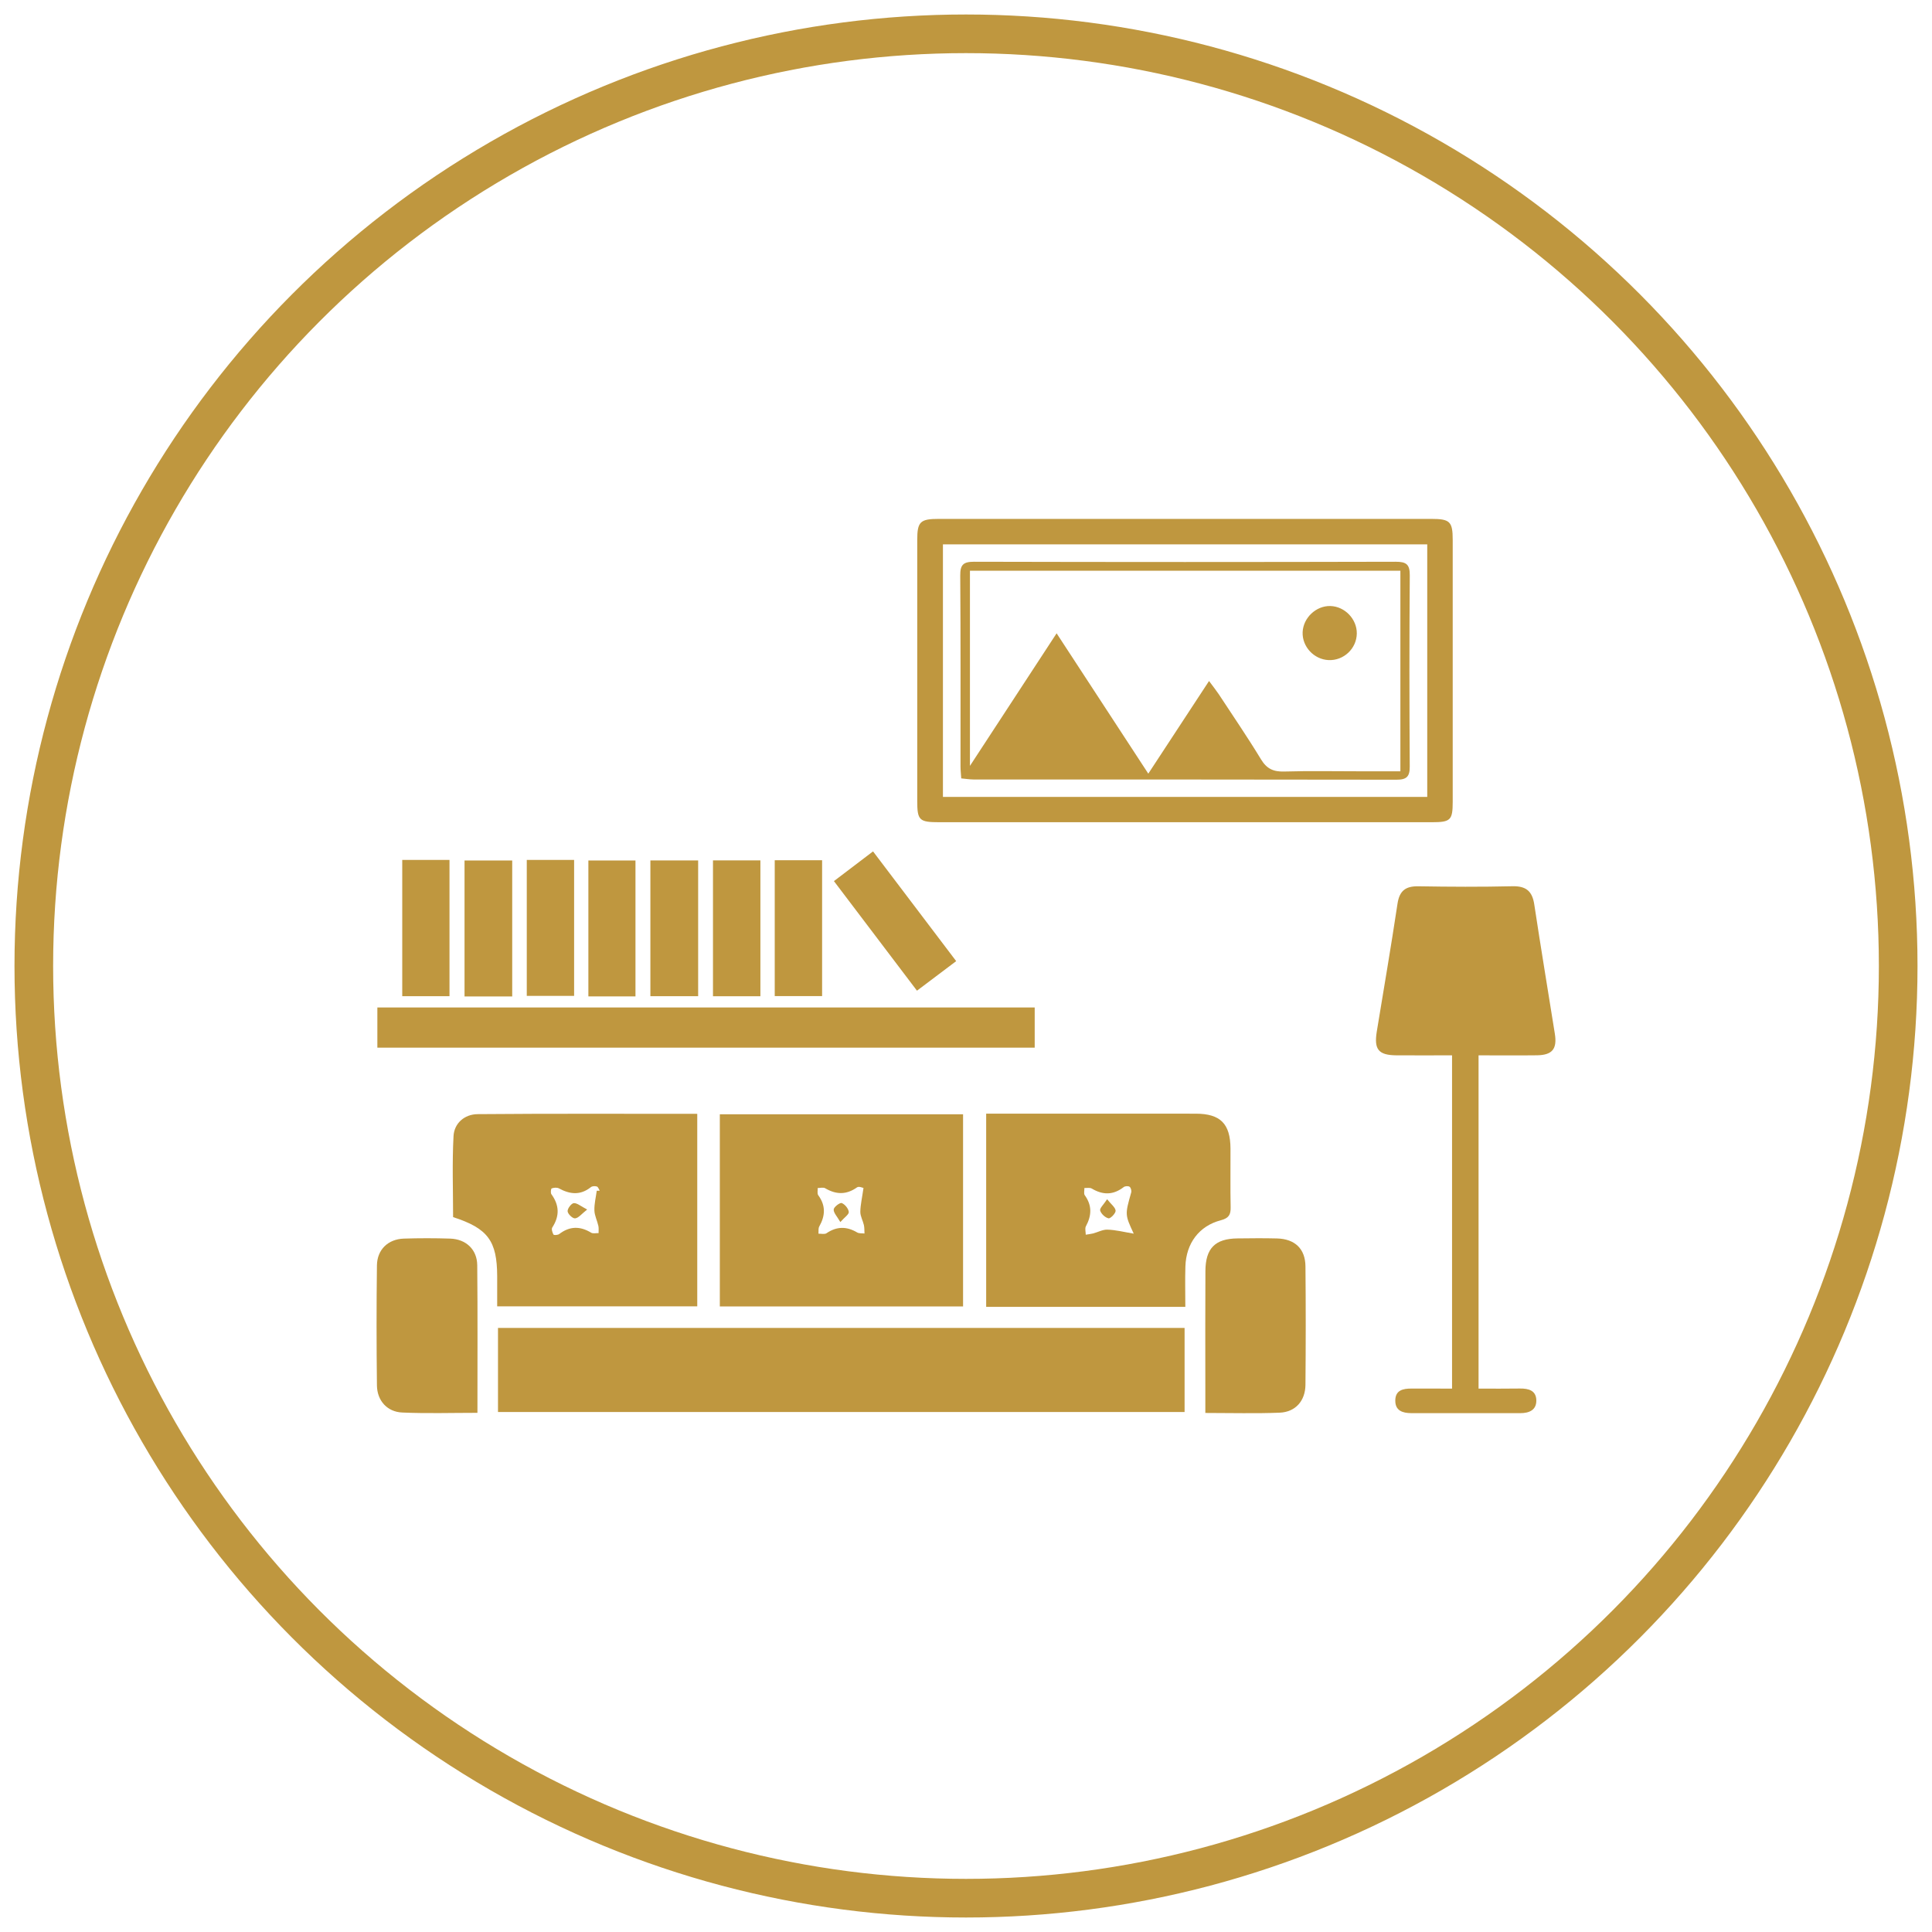 <?xml version="1.0" encoding="utf-8"?>
<!-- Generator: Adobe Illustrator 16.0.0, SVG Export Plug-In . SVG Version: 6.00 Build 0)  -->
<!DOCTYPE svg PUBLIC "-//W3C//DTD SVG 1.1//EN" "http://www.w3.org/Graphics/SVG/1.1/DTD/svg11.dtd">
<svg version="1.1" id="Layer_1" xmlns="http://www.w3.org/2000/svg" xmlns:xlink="http://www.w3.org/1999/xlink" x="0px" y="0px"
	 width="50px" height="50px" viewBox="0 0 50 50" enable-background="new 0 0 50 50" xml:space="preserve">
<circle fill="none" stroke="#BF973F" stroke-linecap="round" stroke-linejoin="round" stroke-miterlimit="10" cx="25" cy="25" r="24.125"/>
<g>
	<path fill-rule="evenodd" clip-rule="evenodd" fill="#BF973F" d="M30.657,34.366c0,0.736,0,1.441,0,2.177
		c-5.923,0-11.836,0-17.769,0c0-0.73,0-1.442,0-2.177C18.811,34.366,24.716,34.366,30.657,34.366z"/>
	<path fill-rule="evenodd" clip-rule="evenodd" fill="#BF973F" d="M18.629,28.838c2.116,0,4.196,0,6.295,0c0,1.661,0,3.304,0,4.973
		c-2.088,0-4.178,0-6.295,0C18.629,32.165,18.629,30.514,18.629,28.838z M22.347,30.744c-0.017-0.002-0.12-0.049-0.166-0.016
		c-0.276,0.197-0.543,0.191-0.827,0.023c-0.048-0.028-0.127-0.005-0.192-0.005c0.003,0.063-0.017,0.144,0.014,0.186
		c0.197,0.268,0.184,0.531,0.026,0.81c-0.028,0.05-0.015,0.123-0.02,0.186c0.07-0.002,0.158,0.021,0.208-0.012
		c0.264-0.18,0.521-0.181,0.792-0.021c0.051,0.031,0.126,0.02,0.191,0.028c-0.004-0.072,0-0.146-0.015-0.217
		c-0.026-0.116-0.094-0.23-0.093-0.345C22.268,31.179,22.312,30.995,22.347,30.744z"/>
	<path fill-rule="evenodd" clip-rule="evenodd" fill="#BF973F" d="M18.045,28.826c0,1.687,0,3.32,0,4.982c-1.721,0-3.43,0-5.178,0
		c0-0.268,0.001-0.524,0-0.781c-0.003-0.913-0.241-1.238-1.141-1.528c0-0.69-0.026-1.395,0.011-2.095
		c0.018-0.338,0.287-0.567,0.624-0.57C14.244,28.818,16.127,28.826,18.045,28.826z M15.444,30.816c0.026,0,0.051-0.001,0.077-0.001
		c-0.024-0.038-0.042-0.099-0.074-0.108c-0.047-0.015-0.121-0.013-0.156,0.017c-0.271,0.216-0.542,0.186-0.826,0.031
		c-0.05-0.027-0.131-0.02-0.188,0.001c-0.019,0.008-0.032,0.117-0.007,0.15c0.207,0.285,0.216,0.564,0.023,0.861
		c-0.026,0.04,0.001,0.131,0.031,0.183c0.01,0.02,0.114,0.015,0.15-0.014c0.27-0.206,0.539-0.208,0.825-0.034
		c0.049,0.029,0.127,0.008,0.192,0.011c-0.001-0.063,0.008-0.126-0.005-0.186c-0.03-0.136-0.099-0.267-0.103-0.401
		C15.378,31.157,15.421,30.986,15.444,30.816z"/>
	<path fill-rule="evenodd" clip-rule="evenodd" fill="#BF973F" d="M30.676,33.821c-1.751,0-3.442,0-5.154,0c0-1.659,0-3.303,0-5
		c0.109,0,0.222,0,0.334,0c1.695,0,3.392-0.001,5.088,0.001c0.639,0,0.897,0.259,0.901,0.9c0.003,0.506-0.007,1.013,0.004,1.519
		c0.004,0.194-0.046,0.284-0.253,0.339c-0.565,0.147-0.899,0.598-0.918,1.194C30.667,33.113,30.676,33.453,30.676,33.821z
		 M29.341,31.927c-0.229-0.492-0.228-0.492-0.065-1.068c0.012-0.044-0.01-0.123-0.043-0.146c-0.034-0.023-0.117-0.019-0.152,0.009
		c-0.271,0.209-0.54,0.209-0.827,0.037c-0.049-0.029-0.127-0.011-0.19-0.014c0.002,0.063-0.021,0.146,0.01,0.188
		c0.192,0.266,0.179,0.526,0.028,0.805c-0.029,0.056-0.003,0.143-0.003,0.216c0.063-0.011,0.127-0.017,0.188-0.032
		c0.125-0.032,0.251-0.104,0.374-0.099C28.873,31.829,29.085,31.884,29.341,31.927z"/>
	<path fill-rule="evenodd" clip-rule="evenodd" fill="#BF973F" d="M30.667,21.279c-2.118,0-4.237,0-6.356,0
		c-0.524,0-0.573-0.048-0.573-0.558c0-2.249,0-4.497,0-6.745c0-0.473,0.075-0.547,0.556-0.547c4.25,0,8.499,0,12.749,0
		c0.483,0,0.553,0.069,0.553,0.548c0,2.26,0,4.52,0,6.78c-0.001,0.468-0.056,0.522-0.536,0.522
		C34.929,21.279,32.799,21.278,30.667,21.279z M36.937,20.624c0-2.188,0-4.357,0-6.536c-4.195,0-8.366,0-12.534,0
		c0,2.195,0,4.365,0,6.536C28.594,20.624,32.757,20.624,36.937,20.624z"/>
	<path fill-rule="evenodd" clip-rule="evenodd" fill="#BF973F" d="M38.265,27.312c0,2.896,0,5.738,0,8.625
		c0.371,0,0.721,0.004,1.07-0.002c0.224-0.003,0.422,0.05,0.425,0.308c0.003,0.251-0.187,0.329-0.412,0.329
		c-0.941,0-1.883,0.002-2.825,0c-0.22-0.001-0.414-0.061-0.413-0.324c0-0.269,0.198-0.313,0.418-0.312
		c0.34,0.002,0.68,0.001,1.051,0.001c0-2.877,0-5.728,0-8.625c-0.479,0-0.958,0.003-1.436,0c-0.468-0.004-0.587-0.15-0.512-0.615
		c0.181-1.102,0.37-2.203,0.536-3.307c0.051-0.337,0.208-0.458,0.54-0.453c0.812,0.014,1.624,0.018,2.436-0.001
		c0.354-0.008,0.513,0.13,0.564,0.472c0.169,1.115,0.354,2.229,0.532,3.344c0.063,0.392-0.063,0.553-0.461,0.559
		C39.285,27.317,38.792,27.312,38.265,27.312z"/>
	<path fill-rule="evenodd" clip-rule="evenodd" fill="#BF973F" d="M9.766,27.113c0-0.366,0-0.692,0-1.039c5.674,0,11.332,0,17.012,0
		c0,0.348,0,0.682,0,1.039C21.106,27.113,15.449,27.113,9.766,27.113z"/>
	<path fill-rule="evenodd" clip-rule="evenodd" fill="#BF973F" d="M12.356,36.564c-0.68,0-1.313,0.02-1.945-0.008
		c-0.39-0.016-0.651-0.307-0.656-0.701c-0.012-1.035-0.013-2.07,0-3.106c0.005-0.409,0.288-0.68,0.696-0.694
		c0.399-0.013,0.801-0.013,1.2,0c0.41,0.014,0.696,0.282,0.7,0.689C12.363,34.002,12.356,35.26,12.356,36.564z"/>
	<path fill-rule="evenodd" clip-rule="evenodd" fill="#BF973F" d="M31.194,36.567c0-0.267,0-0.488,0-0.709
		c0-0.987-0.004-1.974,0.002-2.962c0.003-0.592,0.251-0.84,0.832-0.846c0.34-0.004,0.682-0.008,1.022,0.001
		c0.462,0.013,0.731,0.268,0.735,0.721c0.01,1.022,0.009,2.045,0,3.067c-0.004,0.415-0.259,0.705-0.668,0.721
		C32.497,36.585,31.875,36.567,31.194,36.567z"/>
	<path fill-rule="evenodd" clip-rule="evenodd" fill="#BF973F" d="M24.746,24.874c-0.356,0.269-0.673,0.508-1.015,0.765
		c-0.717-0.946-1.418-1.872-2.149-2.836c0.336-0.255,0.66-0.501,1.012-0.769C23.309,22.977,24.017,23.911,24.746,24.874z"/>
	<path fill-rule="evenodd" clip-rule="evenodd" fill="#BF973F" d="M10.41,22.255c0.421,0,0.806,0,1.223,0c0,1.17,0,2.334,0,3.526
		c-0.401,0-0.802,0-1.223,0C10.41,24.604,10.41,23.448,10.41,22.255z"/>
	<path fill-rule="evenodd" clip-rule="evenodd" fill="#BF973F" d="M13.633,22.255c0.425,0,0.811,0,1.225,0c0,1.168,0,2.327,0,3.519
		c-0.401,0-0.802,0-1.225,0C13.633,24.606,13.633,23.447,13.633,22.255z"/>
	<path fill-rule="evenodd" clip-rule="evenodd" fill="#BF973F" d="M16.446,25.787c-0.406,0-0.8,0-1.219,0c0-1.175,0-2.335,0-3.518
		c0.402,0,0.795,0,1.219,0C16.446,23.432,16.446,24.599,16.446,25.787z"/>
	<path fill-rule="evenodd" clip-rule="evenodd" fill="#BF973F" d="M18.068,22.268c0,1.171,0,2.33,0,3.514c-0.413,0-0.815,0-1.236,0
		c0-1.174,0-2.333,0-3.514C17.243,22.268,17.646,22.268,18.068,22.268z"/>
	<path fill-rule="evenodd" clip-rule="evenodd" fill="#BF973F" d="M19.679,22.266c0,1.179,0,2.335,0,3.516c-0.412,0-0.805,0-1.227,0
		c0-1.164,0-2.329,0-3.516C18.851,22.266,19.245,22.266,19.679,22.266z"/>
	<path fill-rule="evenodd" clip-rule="evenodd" fill="#BF973F" d="M21.276,22.262c0,1.191,0,2.34,0,3.517c-0.408,0-0.801,0-1.226,0
		c0-1.169,0-2.335,0-3.517C20.458,22.262,20.852,22.262,21.276,22.262z"/>
	<path fill-rule="evenodd" clip-rule="evenodd" fill="#BF973F" d="M13.256,25.788c-0.424,0-0.82,0-1.234,0c0-1.177,0-2.336,0-3.519
		c0.407,0,0.811,0,1.234,0C13.256,23.437,13.256,24.595,13.256,25.788z"/>
	<path fill-rule="evenodd" clip-rule="evenodd" fill="#BF973F" d="M21.748,31.627c-0.084-0.146-0.178-0.24-0.172-0.327
		c0.004-0.063,0.162-0.183,0.208-0.165c0.083,0.032,0.173,0.144,0.183,0.23C21.973,31.429,21.854,31.506,21.748,31.627z"/>
	<path fill-rule="evenodd" clip-rule="evenodd" fill="#BF973F" d="M15.196,31.302c-0.146,0.115-0.224,0.221-0.313,0.229
		c-0.061,0.008-0.186-0.11-0.193-0.182c-0.007-0.069,0.096-0.206,0.159-0.212C14.937,31.131,15.033,31.219,15.196,31.302z"/>
	<path fill-rule="evenodd" clip-rule="evenodd" fill="#BF973F" d="M28.652,31.036c0.105,0.133,0.214,0.211,0.22,0.297
		c0.004,0.065-0.133,0.207-0.183,0.197c-0.087-0.018-0.192-0.116-0.217-0.202C28.455,31.27,28.562,31.175,28.652,31.036z"/>
	<path fill-rule="evenodd" clip-rule="evenodd" fill="#BF973F" d="M24.877,20.145c-0.008-0.121-0.019-0.213-0.019-0.306
		c-0.001-1.648,0.005-3.296-0.007-4.944c-0.002-0.279,0.078-0.357,0.358-0.357c3.637,0.009,7.274,0.009,10.912,0
		c0.274,0,0.366,0.067,0.364,0.353c-0.013,1.648-0.011,3.296-0.001,4.944c0.002,0.263-0.079,0.344-0.342,0.344
		c-3.649-0.007-7.298-0.005-10.948-0.006C25.093,20.172,24.991,20.155,24.877,20.145z M25.102,14.77c0,1.673,0,3.32,0,5.051
		c0.764-1.168,1.479-2.263,2.243-3.431c0.817,1.251,1.577,2.415,2.373,3.632c0.54-0.824,1.038-1.583,1.572-2.398
		c0.117,0.159,0.188,0.247,0.25,0.34c0.368,0.561,0.747,1.115,1.095,1.688c0.148,0.245,0.322,0.323,0.599,0.315
		c0.647-0.019,1.296-0.006,1.944-0.006c0.35,0,0.7,0,1.064,0c0-1.754,0-3.465,0-5.191C32.521,14.77,28.826,14.77,25.102,14.77z"/>
	<path fill-rule="evenodd" clip-rule="evenodd" fill="#BF973F" d="M34.43,15.684c0.373,0.01,0.688,0.337,0.684,0.71
		c-0.004,0.392-0.341,0.708-0.733,0.689c-0.377-0.018-0.684-0.349-0.669-0.722C33.727,15.989,34.06,15.674,34.43,15.684z"/>
</g>
</svg>
